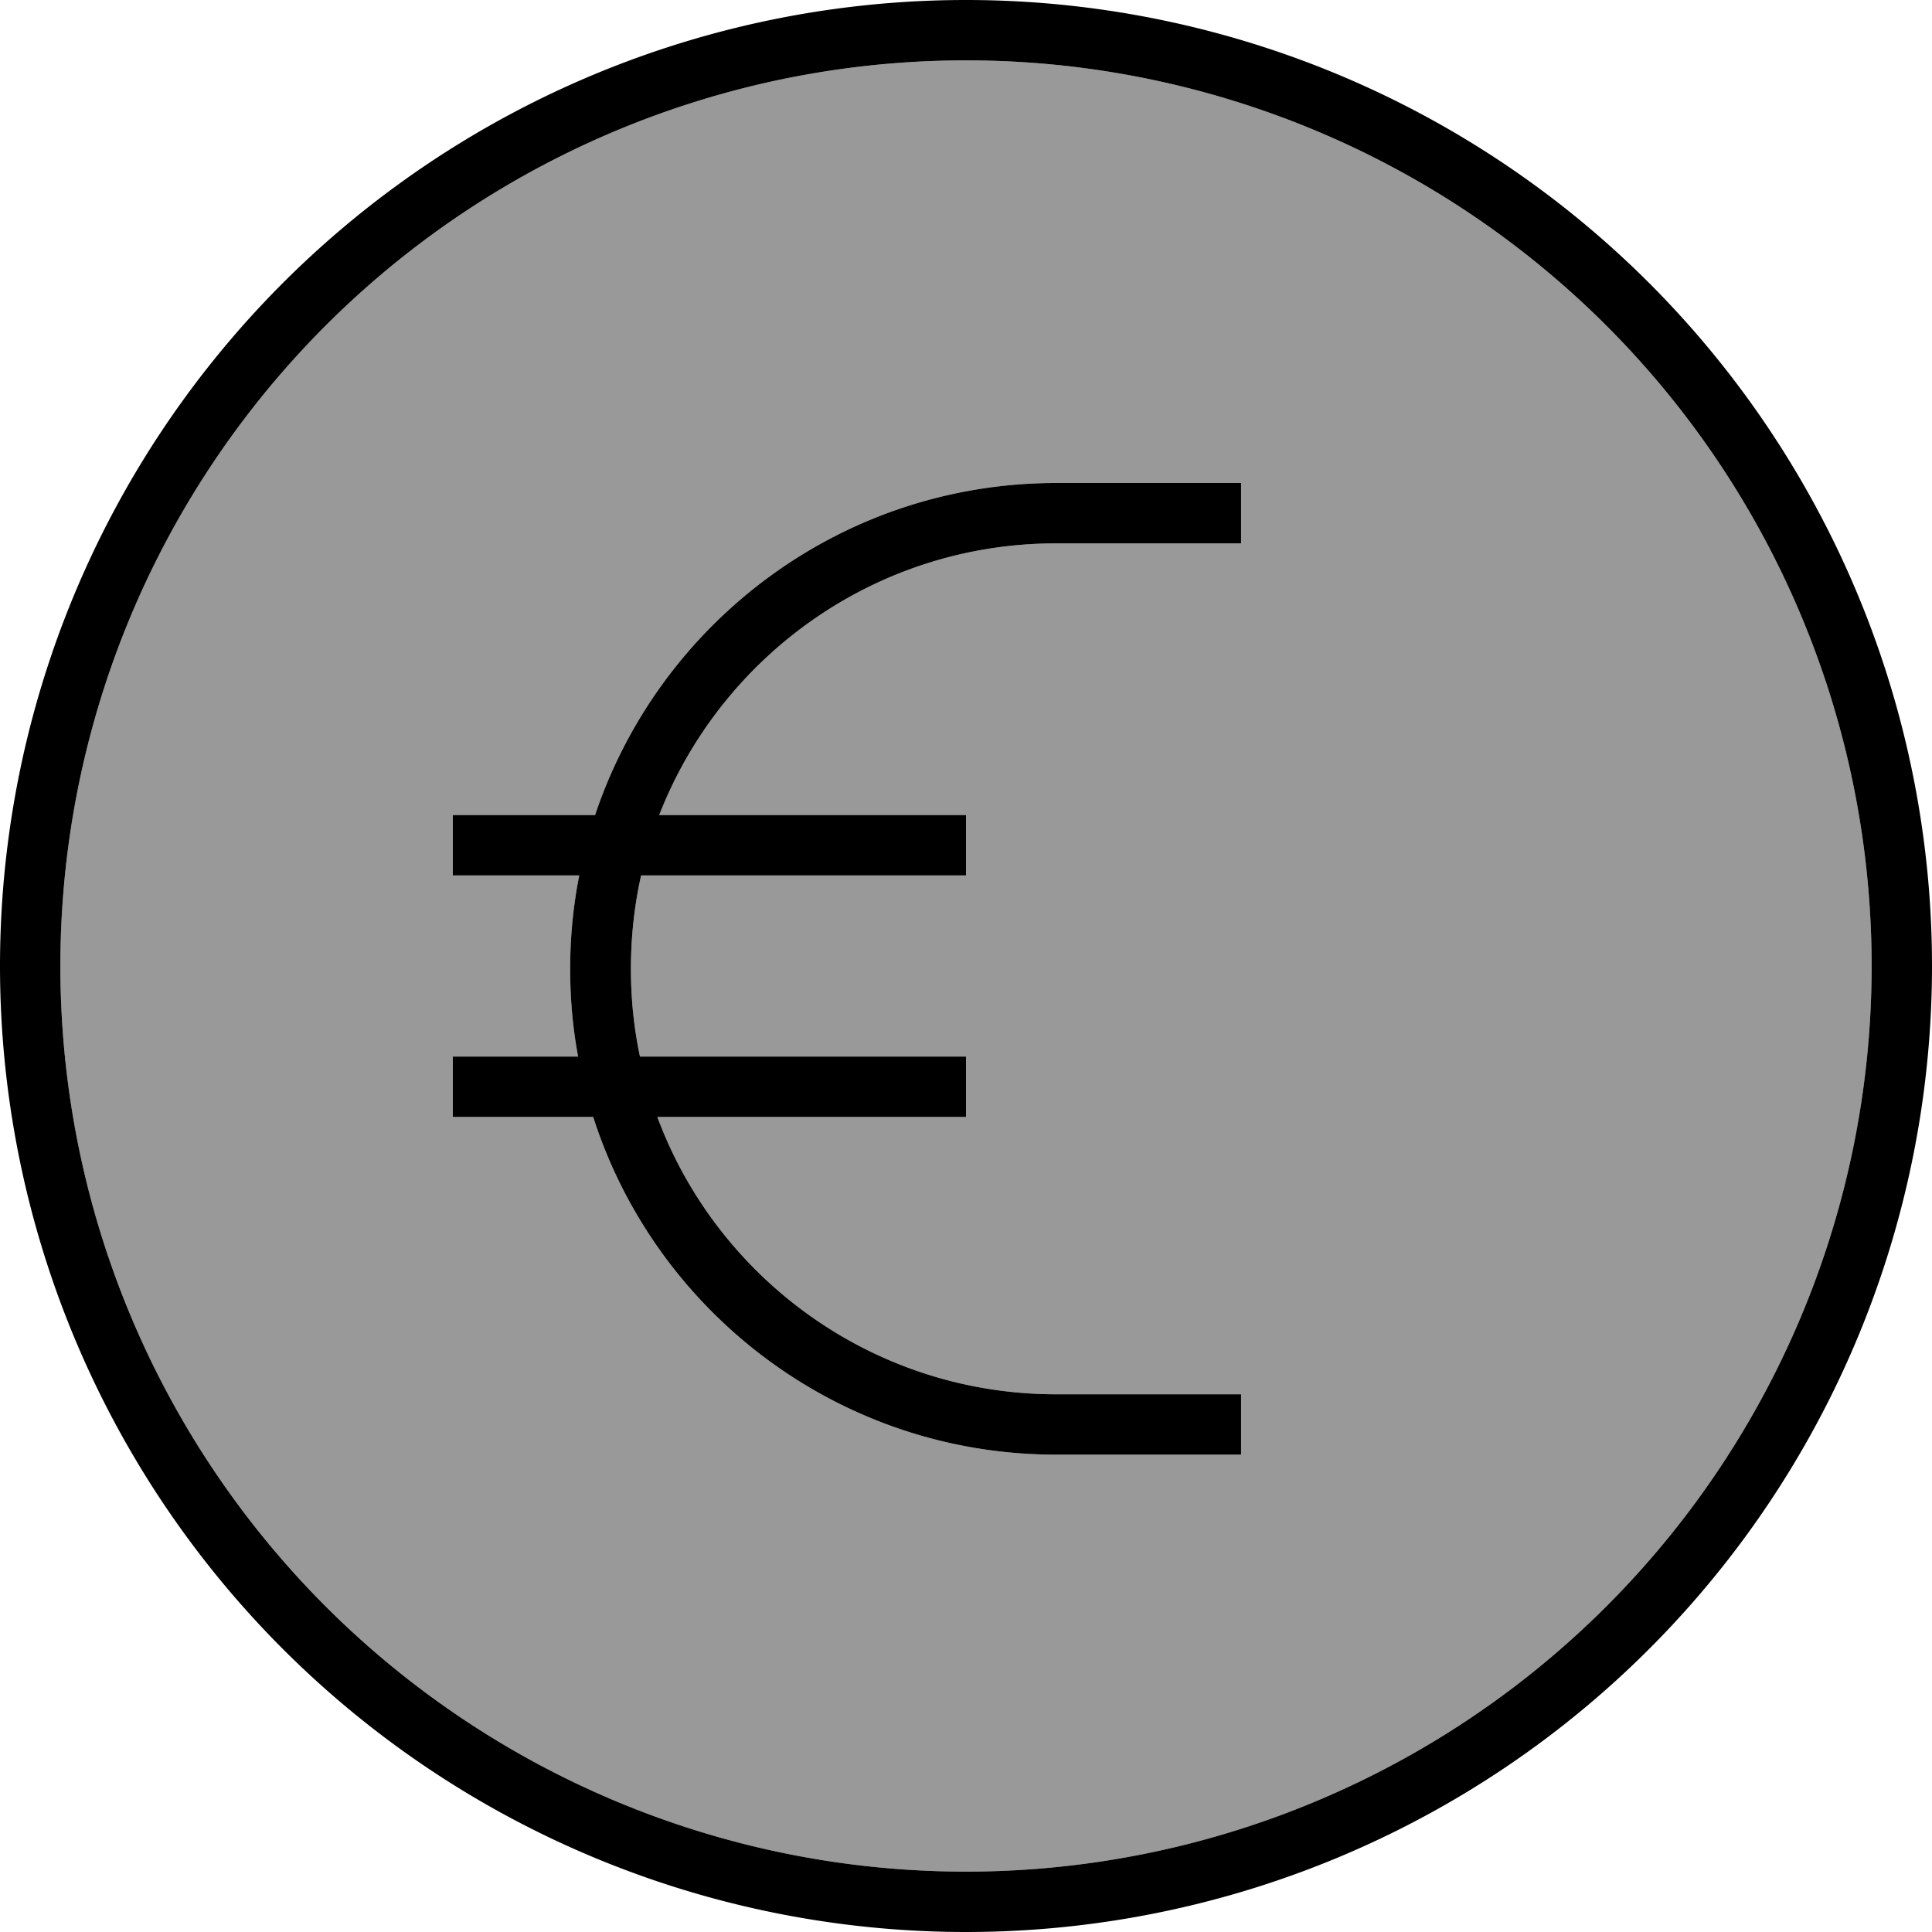 <svg xmlns="http://www.w3.org/2000/svg" viewBox="0 0 512 512"><!--! Font Awesome Pro 7.0.0 by @fontawesome - https://fontawesome.com License - https://fontawesome.com/license (Commercial License) Copyright 2025 Fonticons, Inc. --><path opacity=".4" fill="currentColor" d="M16 256a240 240 0 1 0 480 0 240 240 0 1 0 -480 0zm104-40l37.7 0c17.1-51.1 65.3-88 122.2-88l49 0 0 16-49 0c-47.9 0-88.8 29.9-105.2 72l81.3 0 0 16-86.1 0c-1.8 8-2.7 16.3-2.7 24.8 0 8 .8 15.7 2.4 23.2l86.4 0 0 16-81.8 0c15.9 42.9 57.3 73.5 105.7 73.5l49 0 0 16-49 0c-57.4 0-106.1-37.6-122.7-89.5l-37.2 0 0-16 33.2 0c-1.4-7.5-2.1-15.3-2.1-23.2 0-8.5 .8-16.7 2.4-24.8l-33.5 0 0-16z"/><path fill="currentColor" d="M496 256a240 240 0 1 0 -480 0 240 240 0 1 0 480 0zM0 256a256 256 0 1 1 512 0 256 256 0 1 1 -512 0zm153.5-24l-33.5 0 0-16 37.7 0c17.1-51.1 65.3-88 122.2-88l49 0 0 16-49 0c-47.9 0-88.8 29.9-105.2 72l81.3 0 0 16-86.1 0c-1.8 8-2.7 16.3-2.7 24.8 0 8 .8 15.7 2.4 23.2l86.4 0 0 16-81.8 0c15.9 42.9 57.3 73.5 105.7 73.5l49 0 0 16-49 0c-57.4 0-106.1-37.6-122.7-89.5l-37.2 0 0-16 33.2 0c-1.4-7.5-2.1-15.3-2.1-23.2 0-8.5 .8-16.7 2.4-24.8z"/></svg>